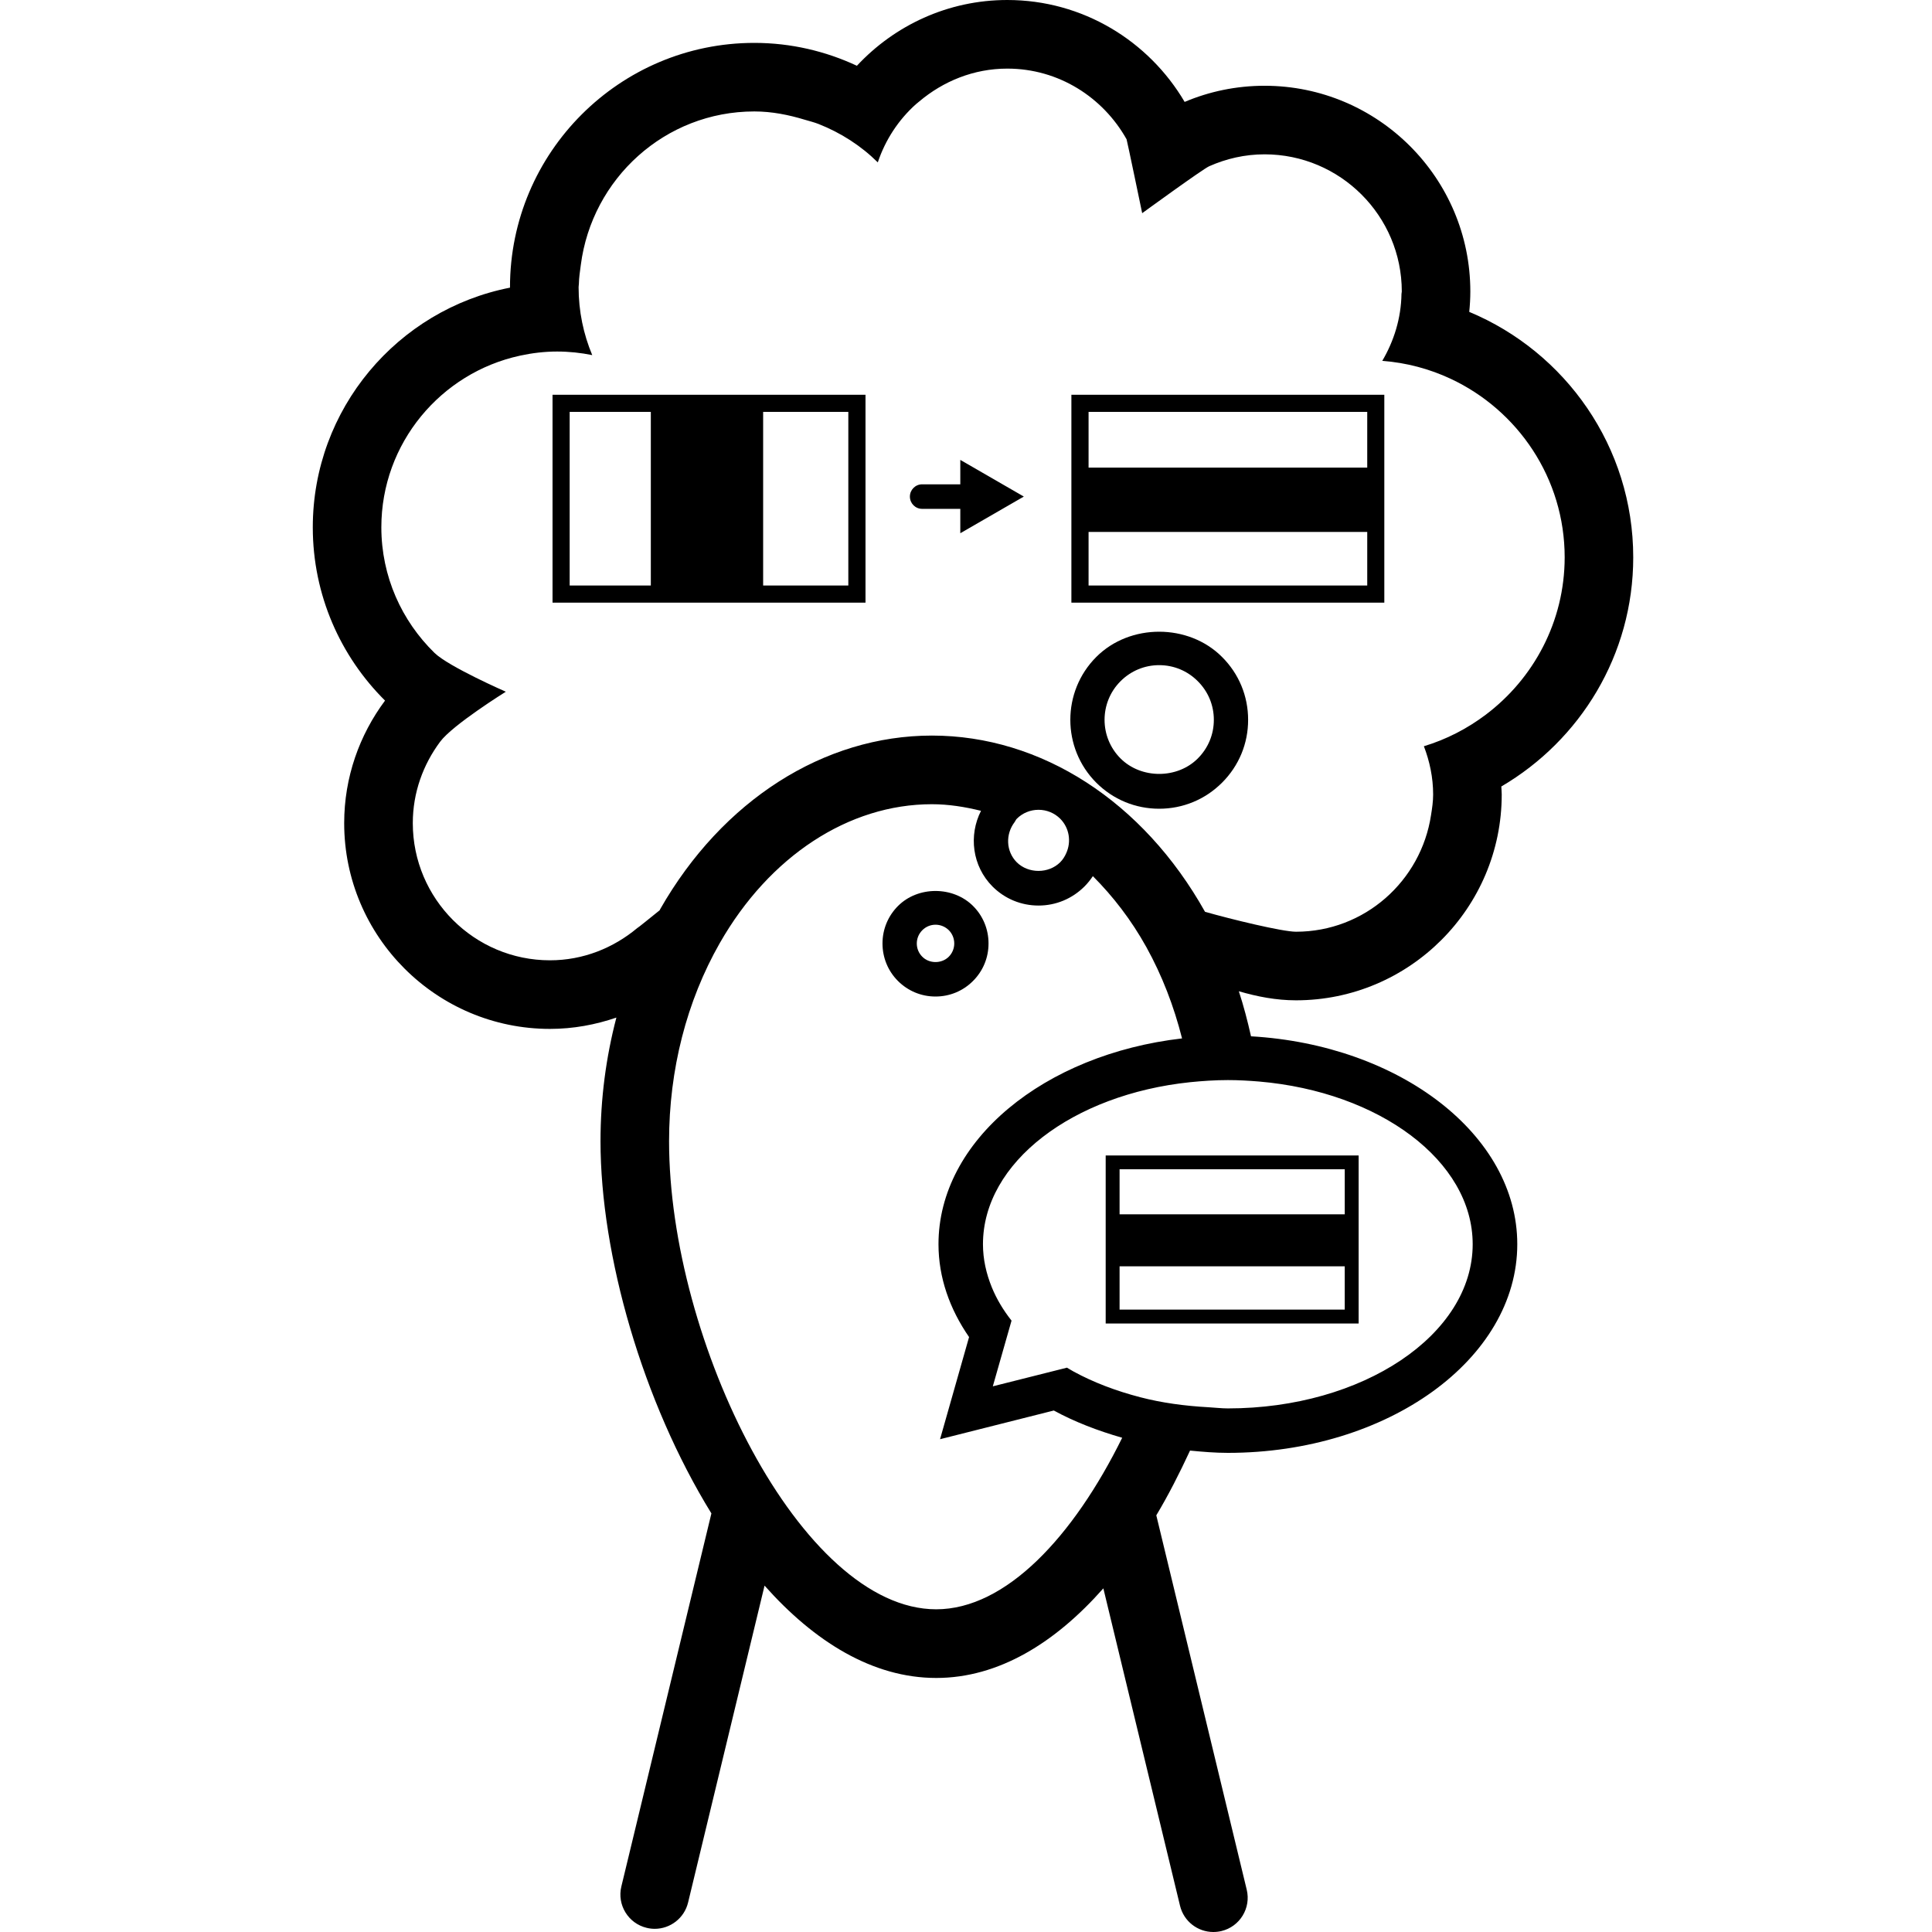 <svg xmlns="http://www.w3.org/2000/svg" xmlns:xlink="http://www.w3.org/1999/xlink" version="1.1" x="0px" y="0px" viewBox="0 0 100 100" enable-background="new 0 0 100 100" xml:space="preserve"><g><path fill="none" d="M48.424,47.864c-0.261,0-0.503,0.102-0.686,0.285c-0.184,0.183-0.285,0.427-0.285,0.686   s0.102,0.505,0.285,0.686c0.363,0.368,1.003,0.368,1.371,0c0.181-0.183,0.282-0.427,0.282-0.686c0-0.26-0.102-0.502-0.28-0.686   C48.926,47.965,48.682,47.864,48.424,47.864z"></path><path fill="none" d="M48.655,74.493l1.502-5.287c-1.003-1.451-1.583-3.081-1.583-4.806c0-5.371,5.475-9.83,12.605-10.652   c-0.422-1.669-1.035-3.26-1.846-4.723c-0.784-1.416-1.729-2.635-2.77-3.676c-0.127,0.189-0.268,0.368-0.435,0.535   c-0.639,0.637-1.479,0.987-2.378,0.987s-1.744-0.35-2.379-0.983c-1.058-1.062-1.244-2.653-0.598-3.92   c-0.833-0.206-1.682-0.342-2.543-0.342c-4.303,0-8.407,2.686-10.977,7.186c-1.719,3.011-2.626,6.559-2.626,10.258   c0,10.354,6.834,24.227,13.825,24.227c3.616,0,7.112-3.773,9.627-8.879c-1.267-0.363-2.466-0.824-3.54-1.41L48.655,74.493z    M48.422,51.579c-0.732,0-1.423-0.285-1.943-0.804c-0.517-0.521-0.8-1.211-0.8-1.943c0-0.734,0.287-1.424,0.804-1.941   c1.033-1.033,2.847-1.033,3.884,0.002c0.517,0.517,0.8,1.204,0.8,1.938c0.002,0.734-0.283,1.424-0.802,1.942   C49.846,51.294,49.156,51.579,48.422,51.579z"></path><path fill="none" d="M53.754,41.915c-0.425,0-0.826,0.165-1.125,0.464c-0.051,0.051-0.07,0.116-0.113,0.173   c-0.475,0.623-0.453,1.51,0.113,2.081c0.598,0.592,1.646,0.596,2.248-0.004c0.143-0.143,0.242-0.309,0.318-0.484   c0.258-0.584,0.154-1.288-0.318-1.768C54.578,42.08,54.177,41.915,53.754,41.915z"></path><path fill="none" d="M59.998,34.428c-0.753,0-1.463,0.295-1.998,0.83c-1.104,1.103-1.104,2.897,0,4   c1.068,1.066,2.934,1.066,3.998,0c0.537-0.537,0.832-1.247,0.83-2.004c0-0.753-0.295-1.461-0.83-1.994   C61.465,34.723,60.753,34.428,59.998,34.428z"></path><path fill="none" d="M75.084,19.606c-1.093-0.511-2.281-0.832-3.54-0.928c0.603-1.021,0.976-2.197,0.994-3.463   c0-0.042,0.015-0.081,0.015-0.126c0-3.917-3.187-7.101-7.101-7.101c-1.022,0-1.987,0.226-2.868,0.617   c-0.33,0.145-3.467,2.429-3.467,2.429s-0.783-3.777-0.807-3.824c-1.218-2.171-3.513-3.658-6.174-3.658   c-1.742,0-3.316,0.655-4.556,1.699c-0.059,0.049-0.12,0.096-0.179,0.148c-0.897,0.808-1.575,1.835-1.968,3.007   c-0.868-0.861-1.912-1.532-3.067-1.988c-0.229-0.09-0.475-0.148-0.711-0.22c-0.832-0.252-1.698-0.429-2.612-0.429   c-4.625,0-8.409,3.479-8.982,7.947c-0.042,0.327-0.094,0.651-0.1,0.986c-0.002,0.055-0.014,0.108-0.014,0.165   c0,1.245,0.252,2.431,0.706,3.514c-0.588-0.12-1.196-0.185-1.817-0.185c-0.662,0-1.3,0.079-1.921,0.213   c-0.004,0.002-0.004,0.006-0.006,0.006c0,0,0-0.002,0-0.004c-4.091,0.887-7.172,4.529-7.172,8.883c0,2.547,1.058,4.848,2.751,6.5   c0.734,0.716,3.692,2.01,3.692,2.01s-2.75,1.711-3.401,2.59c-0.877,1.18-1.414,2.629-1.414,4.211c0,3.917,3.184,7.101,7.1,7.101   c1.724,0,3.286-0.643,4.517-1.668c0.012,0.01,0.761-0.604,1.16-0.921c0.012-0.021,0.021-0.043,0.031-0.063   c3.21-5.624,8.468-8.98,14.061-8.98c5.66,0,10.936,3.41,14.136,9.121c1.352,0.387,4.008,1.032,4.708,1.032   c3.554,0,6.476-2.626,6.991-6.037c0.058-0.35,0.109-0.7,0.109-1.064c0-0.883-0.181-1.721-0.479-2.5   c1.168-0.352,2.243-0.911,3.196-1.627c2.476-1.864,4.088-4.818,4.088-8.148C80.984,24.758,78.561,21.234,75.084,19.606z    M63.253,40.511c-0.871,0.871-2.024,1.349-3.255,1.349c-1.229,0-2.383-0.478-3.254-1.347c-1.792-1.794-1.792-4.716,0-6.51   c1.742-1.744,4.775-1.738,6.509,0.002c0.871,0.867,1.349,2.02,1.349,3.249C64.605,38.485,64.124,39.643,63.253,40.511z"></path><path d="M51.166,48.832c0-0.734-0.283-1.422-0.8-1.938c-1.037-1.036-2.851-1.036-3.884-0.002c-0.517,0.517-0.804,1.207-0.804,1.941   c0,0.732,0.283,1.424,0.8,1.942c0.521,0.52,1.211,0.805,1.943,0.805c0.734,0,1.424-0.285,1.942-0.805   C50.883,50.256,51.168,49.566,51.166,48.832z M49.109,49.52c-0.368,0.368-1.008,0.368-1.371,0   c-0.184-0.181-0.285-0.427-0.285-0.686c0-0.258,0.102-0.502,0.285-0.686c0.183-0.183,0.425-0.285,0.686-0.285   c0.258,0,0.502,0.102,0.688,0.285c0.179,0.183,0.28,0.425,0.28,0.686C49.392,49.093,49.29,49.337,49.109,49.52z"></path><path d="M56.744,34.003c-1.792,1.794-1.792,4.716,0,6.51c0.871,0.869,2.025,1.347,3.254,1.347c1.23,0,2.384-0.478,3.255-1.349   c0.871-0.869,1.353-2.026,1.349-3.257c0-1.229-0.478-2.382-1.349-3.249C61.52,32.265,58.486,32.259,56.744,34.003z M61.998,39.258   c-1.064,1.066-2.93,1.066-3.998,0c-1.104-1.103-1.104-2.897,0-4c0.535-0.535,1.245-0.83,1.998-0.83c0.755,0,1.467,0.295,2,0.832   c0.535,0.533,0.83,1.241,0.83,1.994C62.83,38.011,62.535,38.721,61.998,39.258z"></path><path d="M84.536,28.849c0-5.721-3.511-10.632-8.488-12.706c0.035-0.346,0.056-0.698,0.056-1.054c0-5.874-4.776-10.65-10.65-10.65   c-1.467,0-2.864,0.297-4.137,0.836C59.463,2.124,56.049,0,52.137,0c-3.072,0-5.837,1.316-7.784,3.404   c-1.615-0.753-3.41-1.184-5.308-1.184c-6.977,0-12.648,5.674-12.648,12.648c0,0.008,0,0.012,0,0.021   c-5.811,1.139-10.207,6.268-10.207,12.406c0,3.501,1.432,6.677,3.739,8.968c-1.322,1.776-2.114,3.965-2.114,6.343   c0,5.874,4.779,10.65,10.652,10.65c1.203,0,2.354-0.215,3.437-0.586c-0.539,2.055-0.822,4.206-0.822,6.398   c0,5.895,2.183,13.496,5.74,19.266l-4.661,19.311c-0.23,0.948,0.356,1.912,1.31,2.14c0.139,0.034,0.281,0.051,0.417,0.051   c0.802,0,1.528-0.547,1.726-1.358l3.959-16.406c2.569,2.892,5.587,4.779,8.885,4.779c3.233,0,6.164-1.822,8.651-4.638l3.969,16.429   C61.275,99.455,62,100,62.801,100c0.139,0,0.281-0.016,0.42-0.049c0.954-0.229,1.541-1.19,1.309-2.143l-4.68-19.375   c0.633-1.056,1.207-2.189,1.746-3.351c0.643,0.062,1.291,0.118,1.959,0.118c8.26,0,14.979-4.844,14.979-10.801   c0-5.664-6.081-10.315-13.782-10.76c-0.177-0.789-0.38-1.57-0.63-2.332c0.943,0.275,1.924,0.469,2.958,0.469   c5.873,0,10.649-4.778,10.649-10.652c0-0.14-0.015-0.275-0.021-0.415C81.785,38.32,84.536,33.905,84.536,28.849z M48.456,83.297   c-6.99,0-13.825-13.871-13.825-24.227c0-3.699,0.908-7.247,2.626-10.258c2.57-4.5,6.674-7.186,10.977-7.186   c0.862,0,1.711,0.136,2.543,0.342c-0.646,1.268-0.46,2.858,0.598,3.92c0.635,0.633,1.479,0.983,2.379,0.983   c0.896,0,1.739-0.35,2.378-0.987c0.167-0.167,0.308-0.346,0.435-0.535c1.039,1.042,1.984,2.26,2.77,3.676   c0.811,1.463,1.424,3.054,1.846,4.723C54.05,54.57,48.576,59.029,48.576,64.4c0,1.725,0.58,3.354,1.583,4.806l-1.502,5.287   l5.888-1.485c1.074,0.586,2.273,1.047,3.54,1.41C55.568,79.521,52.073,83.297,48.456,83.297z M52.516,42.552   c0.043-0.057,0.062-0.122,0.113-0.173c0.299-0.299,0.7-0.464,1.125-0.464c0.423,0,0.824,0.165,1.123,0.462   c0.475,0.48,0.576,1.184,0.318,1.768c-0.076,0.175-0.176,0.342-0.318,0.484c-0.602,0.6-1.65,0.596-2.248,0.004   C52.062,44.062,52.041,43.174,52.516,42.552z M65.163,55.979c6.228,0.533,11.063,4.103,11.063,8.422   c0,4.686-5.687,8.498-12.674,8.498c-0.342,0-0.664-0.043-0.998-0.06c-1.232-0.067-2.42-0.229-3.525-0.516   c-1.262-0.327-2.434-0.772-3.463-1.334c-0.118-0.063-0.227-0.136-0.34-0.199l-3.838,0.966l0.969-3.4   c-0.428-0.543-0.774-1.119-1.021-1.725c-0.289-0.712-0.458-1.456-0.458-2.23c0-4.24,4.659-7.754,10.725-8.387   c0.64-0.064,1.285-0.109,1.951-0.109C64.1,55.904,64.633,55.936,65.163,55.979z M76.896,36.998   c-0.953,0.716-2.028,1.275-3.196,1.627c0.299,0.779,0.479,1.618,0.479,2.5c0,0.364-0.053,0.714-0.109,1.064   c-0.516,3.41-3.438,6.037-6.991,6.037c-0.7,0-3.356-0.645-4.708-1.032c-3.2-5.711-8.477-9.121-14.136-9.121   c-5.593,0-10.85,3.357-14.061,8.98c-0.01,0.02-0.019,0.042-0.031,0.063c-0.398,0.317-1.147,0.932-1.16,0.921   c-1.23,1.026-2.793,1.668-4.517,1.668c-3.916,0-7.1-3.184-7.1-7.101c0-1.583,0.537-3.031,1.414-4.211   c0.651-0.879,3.401-2.59,3.401-2.59s-2.958-1.294-3.692-2.01c-1.693-1.652-2.751-3.953-2.751-6.5c0-4.354,3.081-7.996,7.172-8.883   c0,0.002,0,0.004,0,0.004c0.002,0,0.002-0.004,0.006-0.006c0.621-0.134,1.259-0.213,1.921-0.213c0.621,0,1.229,0.065,1.817,0.185   c-0.454-1.083-0.706-2.269-0.706-3.514c0-0.057,0.012-0.11,0.014-0.165c0.006-0.335,0.057-0.659,0.1-0.986   c0.574-4.468,4.358-7.947,8.982-7.947c0.914,0,1.78,0.177,2.612,0.429c0.236,0.071,0.482,0.13,0.711,0.22   c1.155,0.456,2.199,1.127,3.067,1.988c0.393-1.172,1.07-2.2,1.968-3.007c0.059-0.053,0.12-0.1,0.179-0.148   c1.239-1.043,2.813-1.699,4.556-1.699c2.661,0,4.956,1.487,6.174,3.658c0.023,0.046,0.808,3.825,0.808,3.825   s3.137-2.285,3.467-2.429c0.881-0.391,1.845-0.617,2.868-0.617c3.914,0,7.102,3.184,7.102,7.101c0,0.045-0.016,0.083-0.016,0.126   c-0.02,1.266-0.393,2.441-0.994,3.463c1.26,0.096,2.447,0.417,3.54,0.928c3.478,1.628,5.901,5.151,5.901,9.243   C80.984,32.18,79.372,35.134,76.896,36.998z"></path><path d="M28.599,20.433v10.76h16.199v-10.76H28.599z M29.486,30.306v-8.987h4.201v8.987H29.486z M43.909,30.306H39.5v-8.987h4.409   V30.306z"></path><g><path d="M55.455,20.433v10.76h16.197v-10.76H55.455z M70.768,21.319v2.885H56.344v-2.885H70.768z M56.344,30.306v-2.773h14.424    v2.773H56.344z"></path></g><path d="M57.23,59.807v8.697h13.093v-8.697H57.23z M69.604,60.521v2.332H57.949v-2.332H69.604z M57.949,67.785v-2.241h11.654v2.241   H57.949z"></path><path d="M52.993,25.702l-3.288-1.898v1.264h-1.976c-0.35,0-0.633,0.285-0.633,0.635s0.283,0.635,0.633,0.635h1.976V27.6   L52.993,25.702z"></path></g></svg>